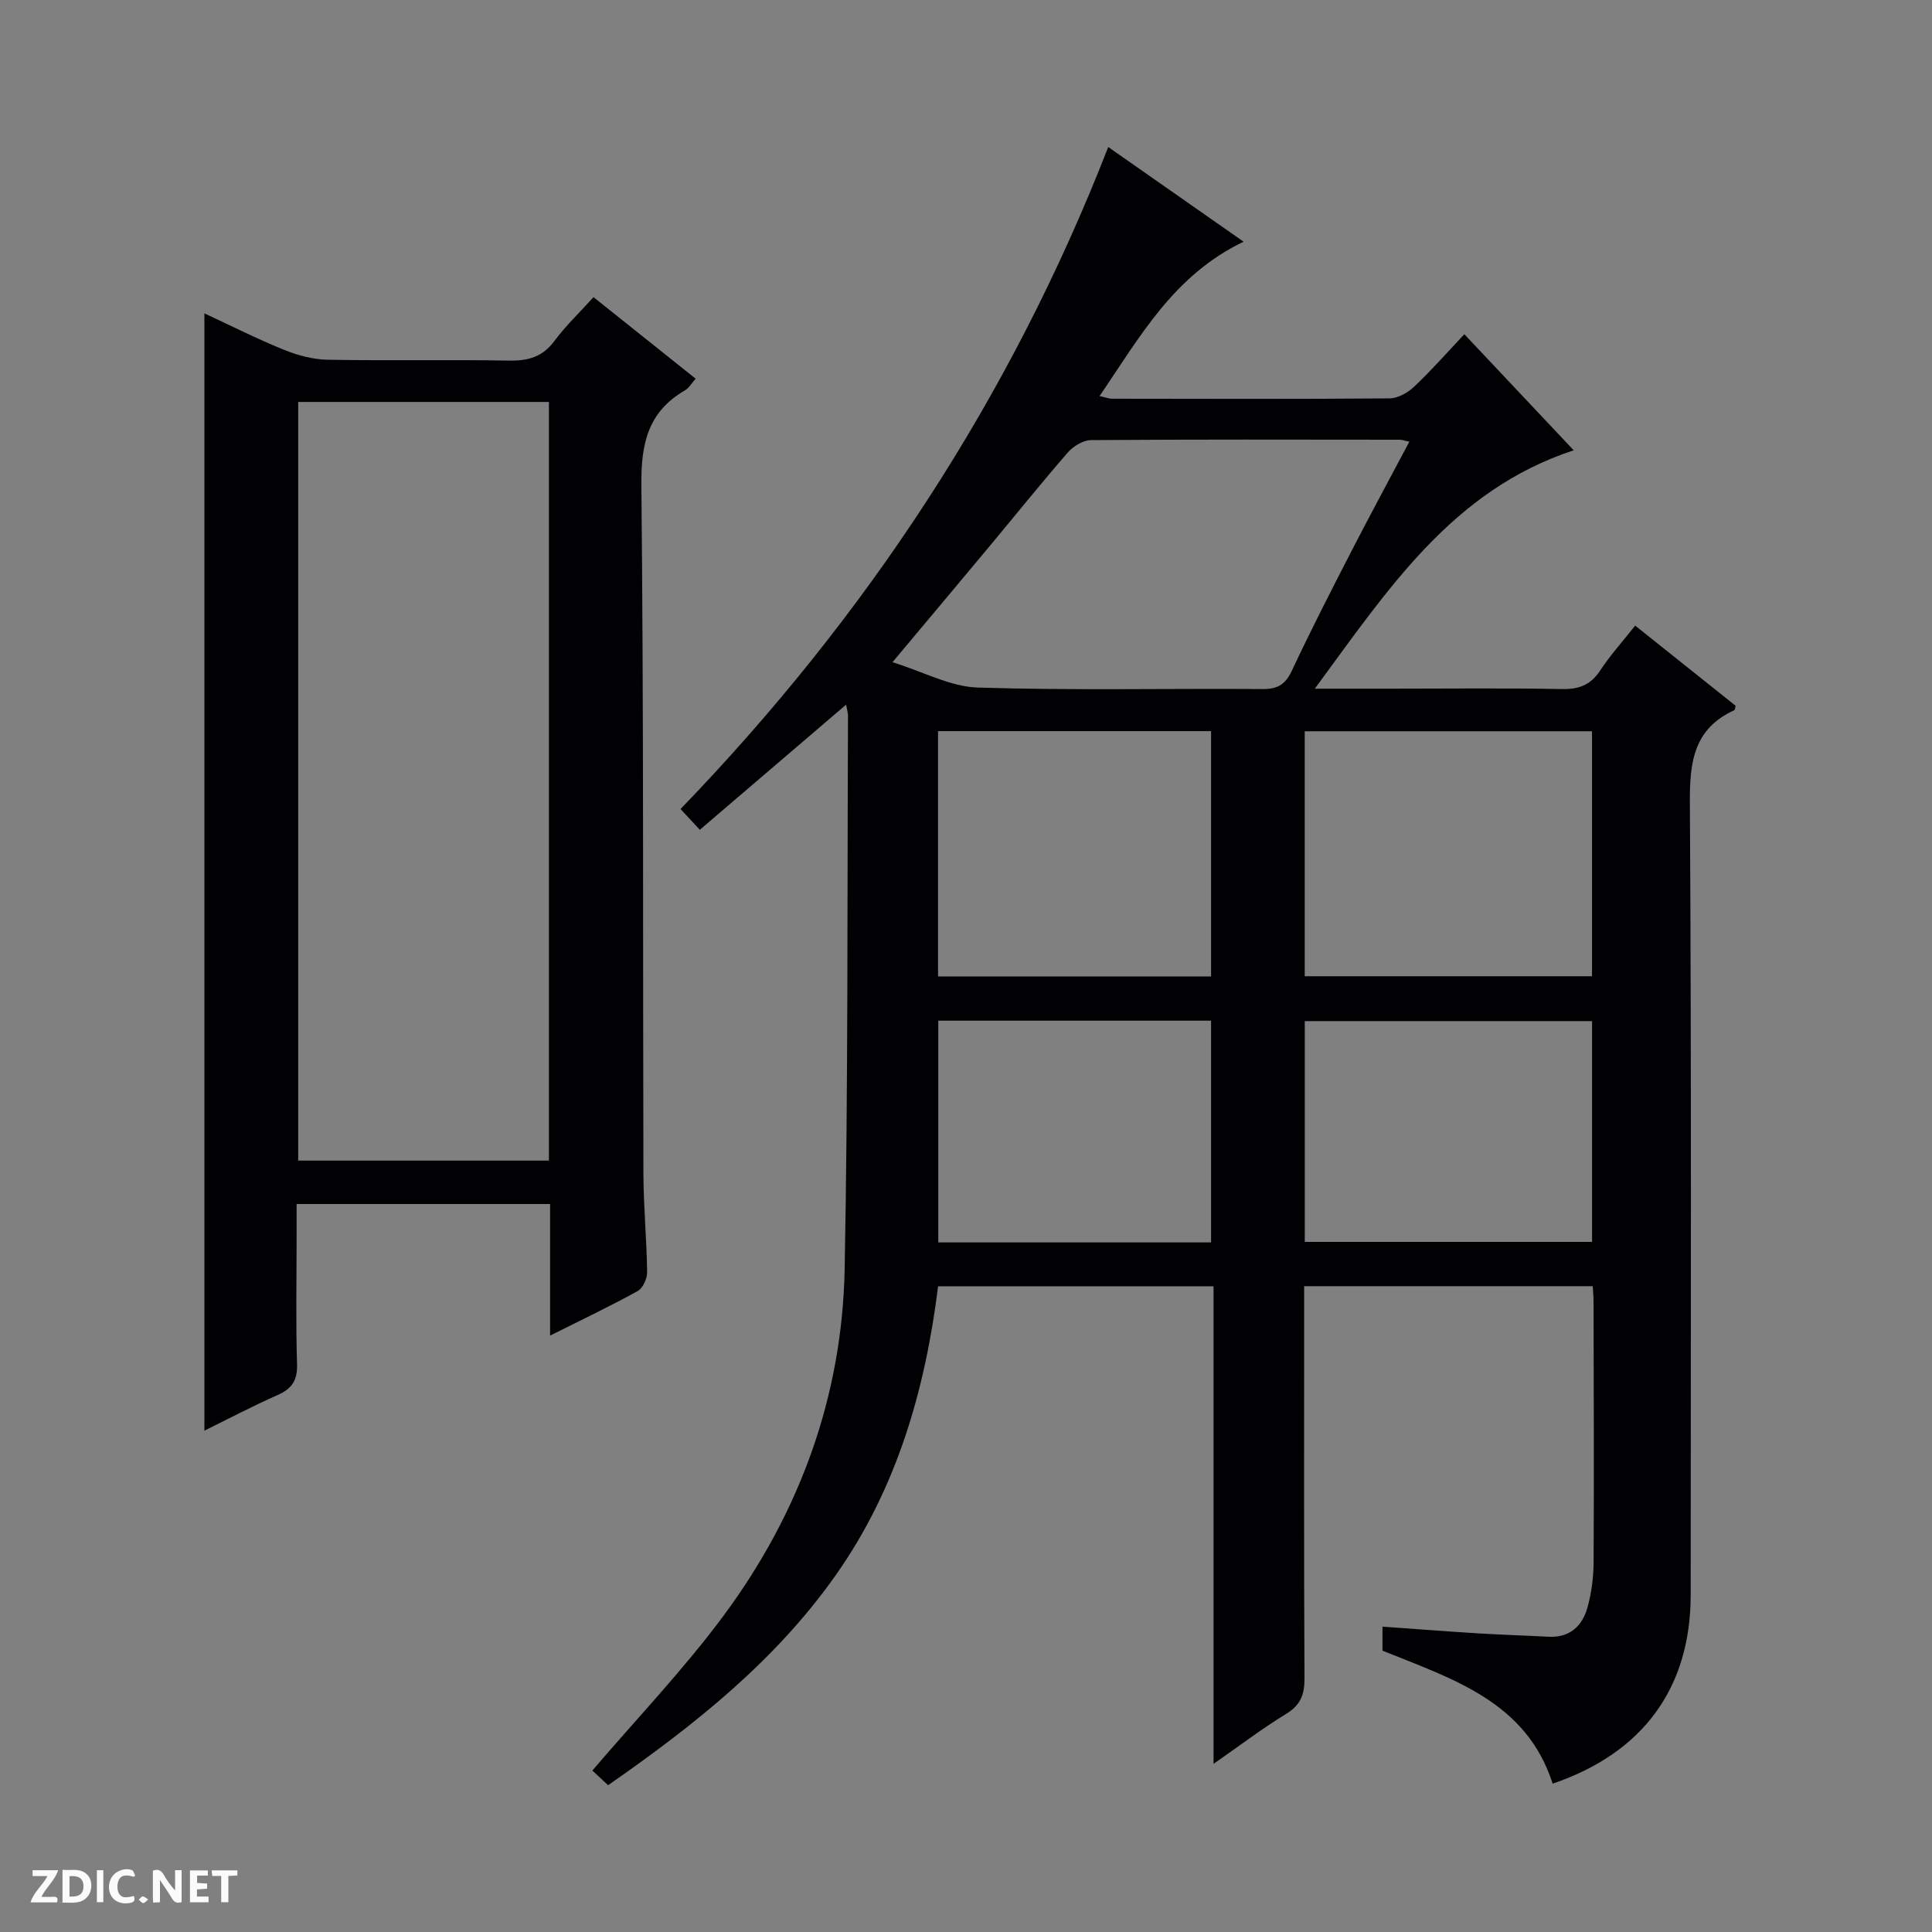 <svg enable-background="new 0 0 400 400" viewBox="0 0 400 400" xmlns="http://www.w3.org/2000/svg"><rect x="0" y="0" width="400" height="400" fill="#808080" stroke="none"/><g fill="#fcfbfa"><path d="m37.59 393.81c-.92.31-1.52.05-2-.78-.7-1.2-1.52-2.34-2.47-3.78v4.59c-.55.03-.95.05-1.41.07-.03-.37-.06-.64-.06-.91 0-1.91 0-3.81 0-5.7 1.13-.41 1.77-.03 2.29.91.62 1.11 1.38 2.14 2.31 3.19v-4.2h1.35v6.61z"/><path d="m12.94 393.88v-6.75c1.9.19 3.93-.54 5.37 1.29.8 1.01.78 2.88.03 3.97-1.37 1.97-3.4 1.51-6.4 1.49m2.45-1.22c2.04.12 2.92-.58 2.89-2.21-.03-1.51-.98-2.19-2.89-2z"/><path d="m11.81 393.87h-5.49c.68-2.18 2.47-3.48 3.51-5.45h-3.08v-1.21h5.29c-.71 2.13-2.44 3.48-3.47 5.51.86 0 1.63.04 2.39-.01.79-.05 1.14.21.85 1.16"/><path d="m39.33 393.86v-6.61h3.7v1.07h-2.22v1.52c.68.04 1.34.09 2.07.13v1.07c-.72.05-1.38.09-2.1.14v1.48h2.4v1.19h-3.85z"/><path d="m27.71 388.56c-1.15-.3-2.46-.61-3.1.64-.37.73-.41 1.93-.06 2.67.63 1.35 1.99.93 3.17.68.35.94-.01 1.32-.93 1.46-1.62.25-3.05-.27-3.76-1.48-.73-1.24-.6-3.03.31-4.17.88-1.11 2.71-1.7 4-1.16.32.13.44.74.65 1.12-.1.08-.19.16-.28.24"/><path d="m49.15 387.24v1.07c-.59.02-1.17.05-1.87.08v5.44h-1.48v-5.44h-1.85c-.05-.4-.08-.73-.13-1.15z"/><path d="m20.06 387.21h1.33v6.62h-1.33z"/><path d="m30.68 393.25c-.39.38-.8.79-1.05.76-.32-.05-.6-.45-.9-.7.26-.24.51-.64.8-.67.29-.04.62.3 1.15.61"/></g><path d="m286.23 341.75c0-1.59 0-3.03 0-4.97 6.66.47 13.07.97 19.49 1.37 4.97.31 9.96.46 14.93.72 4.39.22 6.96-2.25 8.03-6.09.83-3 1.24-6.22 1.26-9.34.1-18 .02-35.99-.01-53.99 0-.97-.1-1.94-.17-3.16-19.86 0-39.44 0-59.75 0v5.22c0 25.33-.06 50.66.07 75.99.02 3.33-.8 5.51-3.78 7.33-4.95 3.02-9.59 6.56-15.05 10.36 0-33.27 0-65.92 0-98.88-19.17 0-37.76 0-57.03 0-2.64 21.22-8.44 41.62-21.02 59.57-12.54 17.89-29.29 31.19-47.3 43.73-1.38-1.29-2.66-2.48-3.26-3.04 9.26-10.84 18.93-20.94 27.18-32.08 15.72-21.22 24.56-45.35 25.06-71.82.72-38.13.52-76.29.69-114.43 0-.62-.2-1.25-.39-2.35-10.22 8.74-20.1 17.19-30.29 25.91-1.68-1.81-2.79-3.01-3.99-4.3 38.45-39.85 68.3-85.07 88.55-137.06 9.36 6.54 18.42 12.88 28.02 19.6-14.51 6.96-21.45 19.71-29.82 31.96 1.33.29 1.94.55 2.55.55 19.16.03 38.33.09 57.49-.07 1.73-.01 3.77-1.17 5.09-2.42 3.51-3.3 6.7-6.94 10.4-10.86 7.82 8.3 15.18 16.11 22.64 24.03-25.11 8.24-38.42 28.76-53.6 49.35h16.16c11.66 0 23.33-.14 34.99.08 3.52.07 5.94-.82 7.91-3.82 2.09-3.17 4.67-6.02 7.27-9.31 7.08 5.65 13.95 11.13 20.8 16.6-.13.41-.13.84-.3.92-8.4 3.84-9.23 10.72-9.18 19.13.34 54.66.18 109.32.17 163.97 0 19.24-9.78 32.74-28.58 39.14-5.45-17.04-20.82-21.7-35.23-27.54zm-101.45-204.65c6.46 2.01 12.02 5.08 17.67 5.25 19.63.62 39.29.17 58.94.31 3.08.02 4.71-.9 6.05-3.75 3.94-8.41 8.19-16.69 12.44-24.95 3.85-7.48 7.86-14.87 11.91-22.51-1.03-.22-1.49-.41-1.95-.41-21.31-.02-42.63-.08-63.94.08-1.64.01-3.69 1.26-4.82 2.56-5.57 6.4-10.87 13.02-16.31 19.54-6.37 7.64-12.76 15.25-19.99 23.88zm85.35 65.02h59.48c0-17.23 0-33.99 0-50.72-20.03 0-39.74 0-59.48 0zm-75.92.05h56.53c0-17.19 0-33.96 0-50.8-18.97 0-37.68 0-56.53 0zm75.93 54.95h59.48c0-15.57 0-30.66 0-45.71-20.04 0-39.75 0-59.48 0zm-19.4.11c0-15.4 0-30.59 0-45.91-18.94 0-37.61 0-56.48 0v45.91z" fill="#010104"/><path d="m113.89 276.52c0-9.72 0-18.35 0-27.24-17.39 0-34.49 0-52.48 0v7.15c0 8.67-.18 17.34.09 25.99.11 3.39-1.08 5.11-4.07 6.43-5.12 2.26-10.08 4.88-15.11 7.35 0-77.27 0-154 0-231.32 5.46 2.53 10.88 5.28 16.49 7.55 2.84 1.15 6.02 2 9.06 2.05 12.49.23 25-.05 37.49.18 3.98.07 6.96-.74 9.43-4.07 2.34-3.16 5.24-5.91 8.09-9.07 7.13 5.69 14 11.17 21.15 16.89-.79.87-1.36 1.92-2.25 2.43-7.68 4.46-9.08 11.09-8.99 19.66.49 47.49.29 94.98.42 142.47.02 6.81.68 13.62.77 20.43.02 1.33-.89 3.3-1.96 3.9-5.64 3.12-11.47 5.89-18.13 9.22zm-.24-36.23c0-52.62 0-104.82 0-157.07-17.45 0-34.55 0-51.91 0v157.07z" fill="#010104"/></svg>